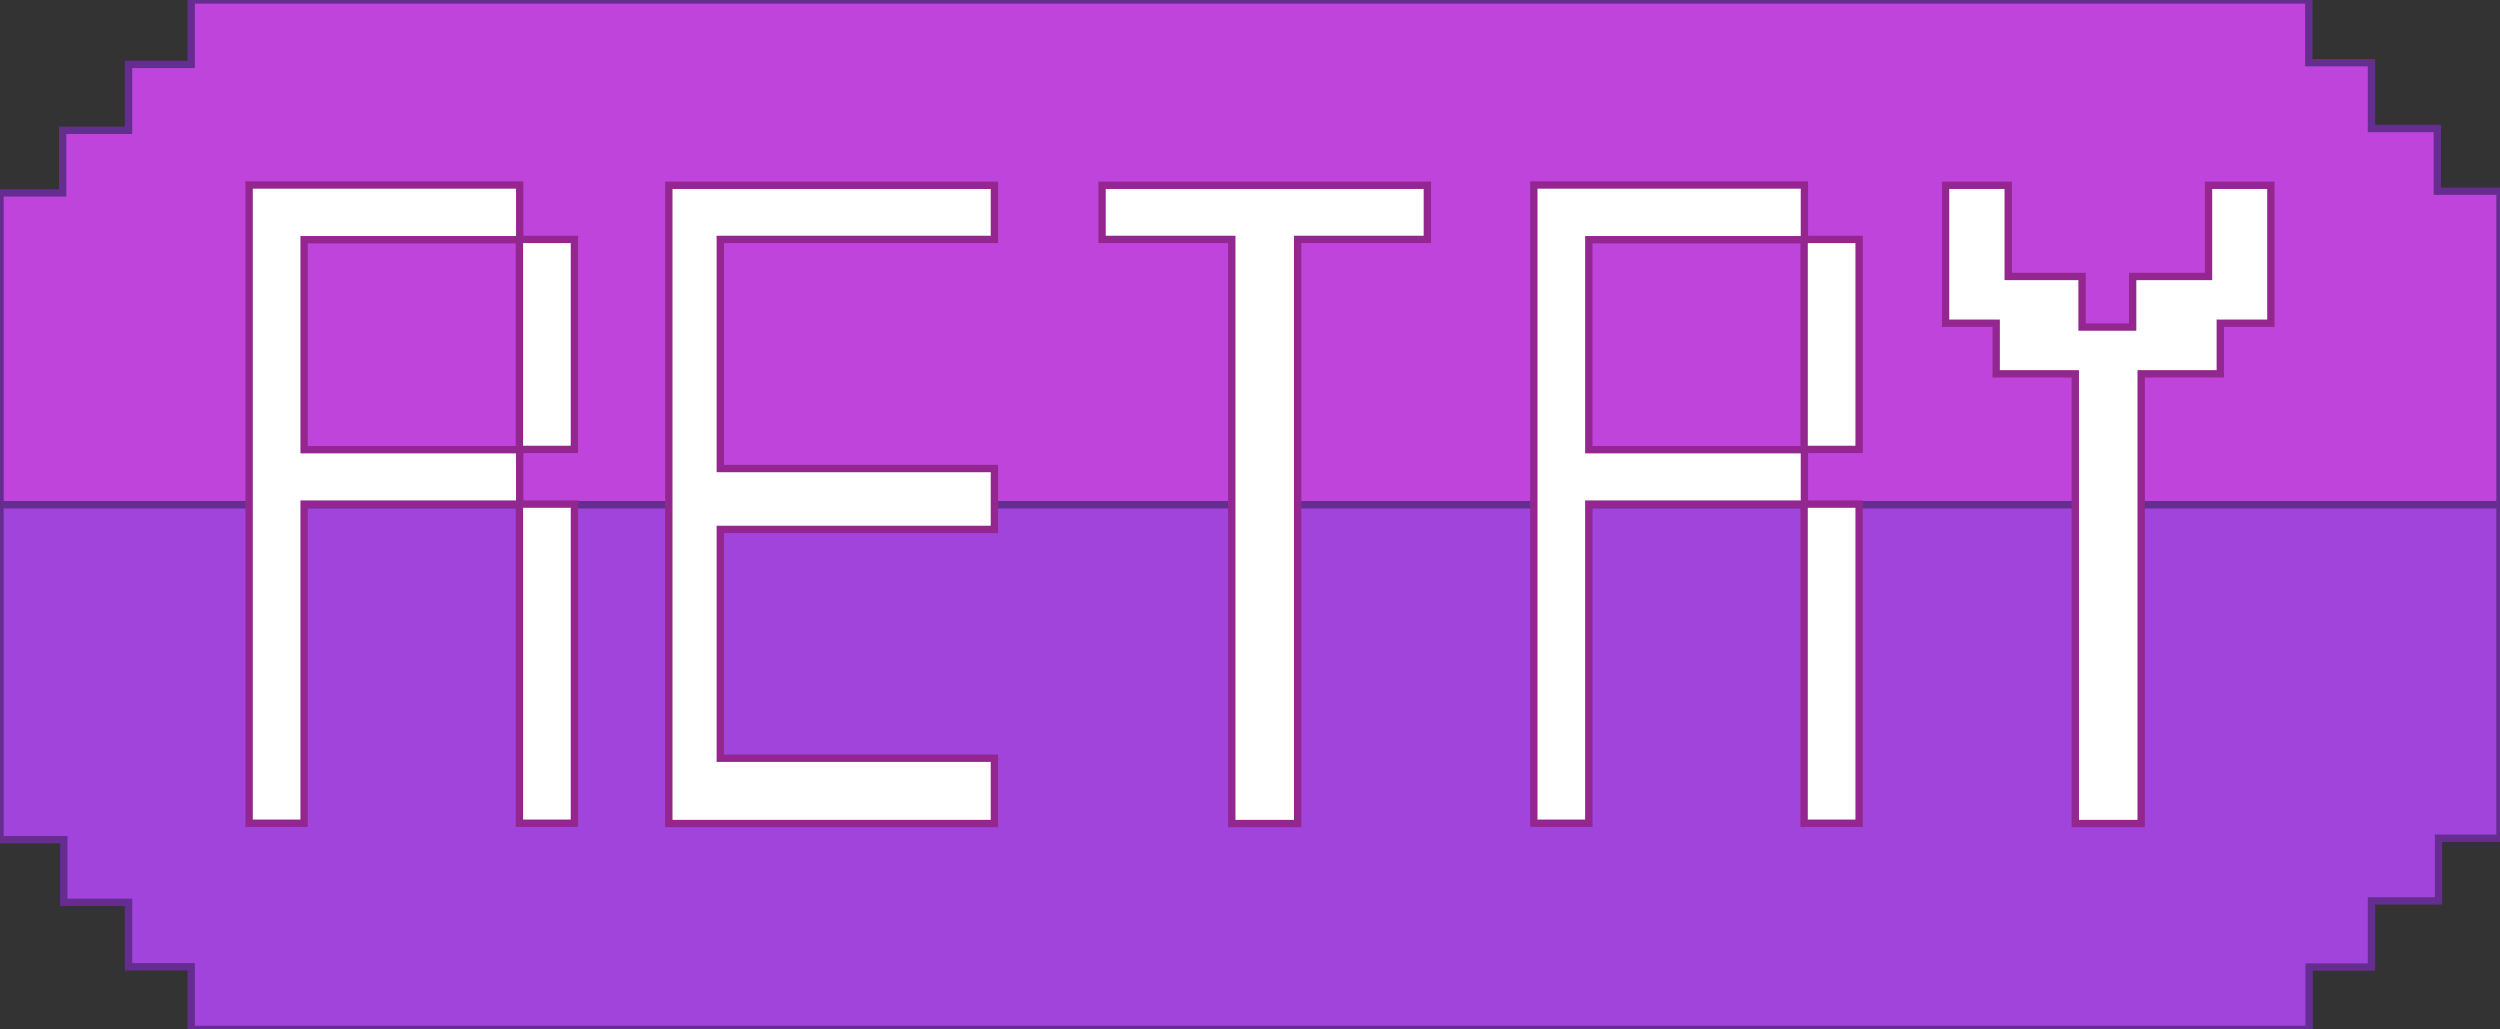 <?xml version="1.0" encoding="UTF-8"?>
<svg id="Layer_1" xmlns="http://www.w3.org/2000/svg" version="1.1" viewBox="0 0 85 35">
  <rect x="0" y="0" width="85" height="35" fill="#333333" stroke="none"/>
  <!-- Generator: Adobe Illustrator 29.4.0, SVG Export Plug-In . SVG Version: 2.1.0 Build 152)  -->
  <defs>
    <style>
      .st0 {
        fill: #a044db;
      }

      .st0, .st1 {
        stroke: #662d91;
      }

      .st0, .st1, .st2 {
        stroke-miterlimit: 10;
        stroke-width: .25px;
      }

      .st1 {
        fill: #bf44db;
      }

      .st2 {
        fill: #fff;
        stroke: #93278f;
      }
    </style>
  </defs>
  <g>
    <polygon class="st0" points="0 17.15 0 28.55 .02 28.55 .02 28.55 .03 28.55 .04 28.55 .04 28.55 2.17 28.55 2.17 30.68 4.37 30.68 4.37 32.87 6.5 32.87 6.5 34.99 6.5 34.99 6.5 34.99 6.5 34.99 6.5 34.99 6.5 35 78.51 35 78.51 32.88 80.63 32.88 80.63 30.63 82.91 30.63 82.91 28.5 85 28.5 85 17.15 0 17.15"/>
    <path class="st1" d="M82.87,6.5v-2.13h-2.24v-2.24h-2.13V0H6.5s0,.04,0,.06h0s0,.02,0,.03h0s0,.02,0,.02v2.08h-2.13v2.24h-2.24v2.13H0v10.6h85V6.5h-2.13Z"/>
  </g>
  <path class="st2" d="M17.67,8.14v-1.85h-9.2v21.7h1.87v-10.85h7.32v10.85h1.87v-10.85h-1.86v-1.86h1.86v-7.14h-1.86ZM17.66,15.29h-7.32v-7.14h7.32v7.14Z"/>
  <polygon class="st2" points="33.81 8.14 33.81 6.3 22.74 6.3 22.74 28 33.81 28 33.81 25.78 24.49 25.78 24.49 18 33.81 18 33.81 15.93 24.49 15.93 24.49 8.14 33.81 8.14"/>
  <polygon class="st2" points="37.47 6.3 37.47 8.14 41.88 8.14 41.88 28 44.12 28 44.12 8.14 48.53 8.14 48.53 6.3 37.47 6.3"/>
  <path class="st2" d="M61.35,8.14v-1.85h-9.2v21.7h1.87v-10.85h7.32v10.85h1.87v-10.85h-1.86v-1.86h1.86v-7.14h-1.86ZM61.34,15.29h-7.32v-7.14h7.32v7.14Z"/>
  <polygon class="st2" points="77.21 10.99 77.21 10.99 77.21 6.3 75.09 6.3 75.09 9.4 72.51 9.4 72.51 11.12 70.79 11.12 70.79 9.4 68.28 9.4 68.28 6.3 66.15 6.3 66.15 10.99 67.87 10.99 67.87 12.71 70.56 12.71 70.56 28 72.8 28 72.8 12.71 75.49 12.71 75.49 10.99 77.21 10.99 77.21 10.99"/>
</svg>